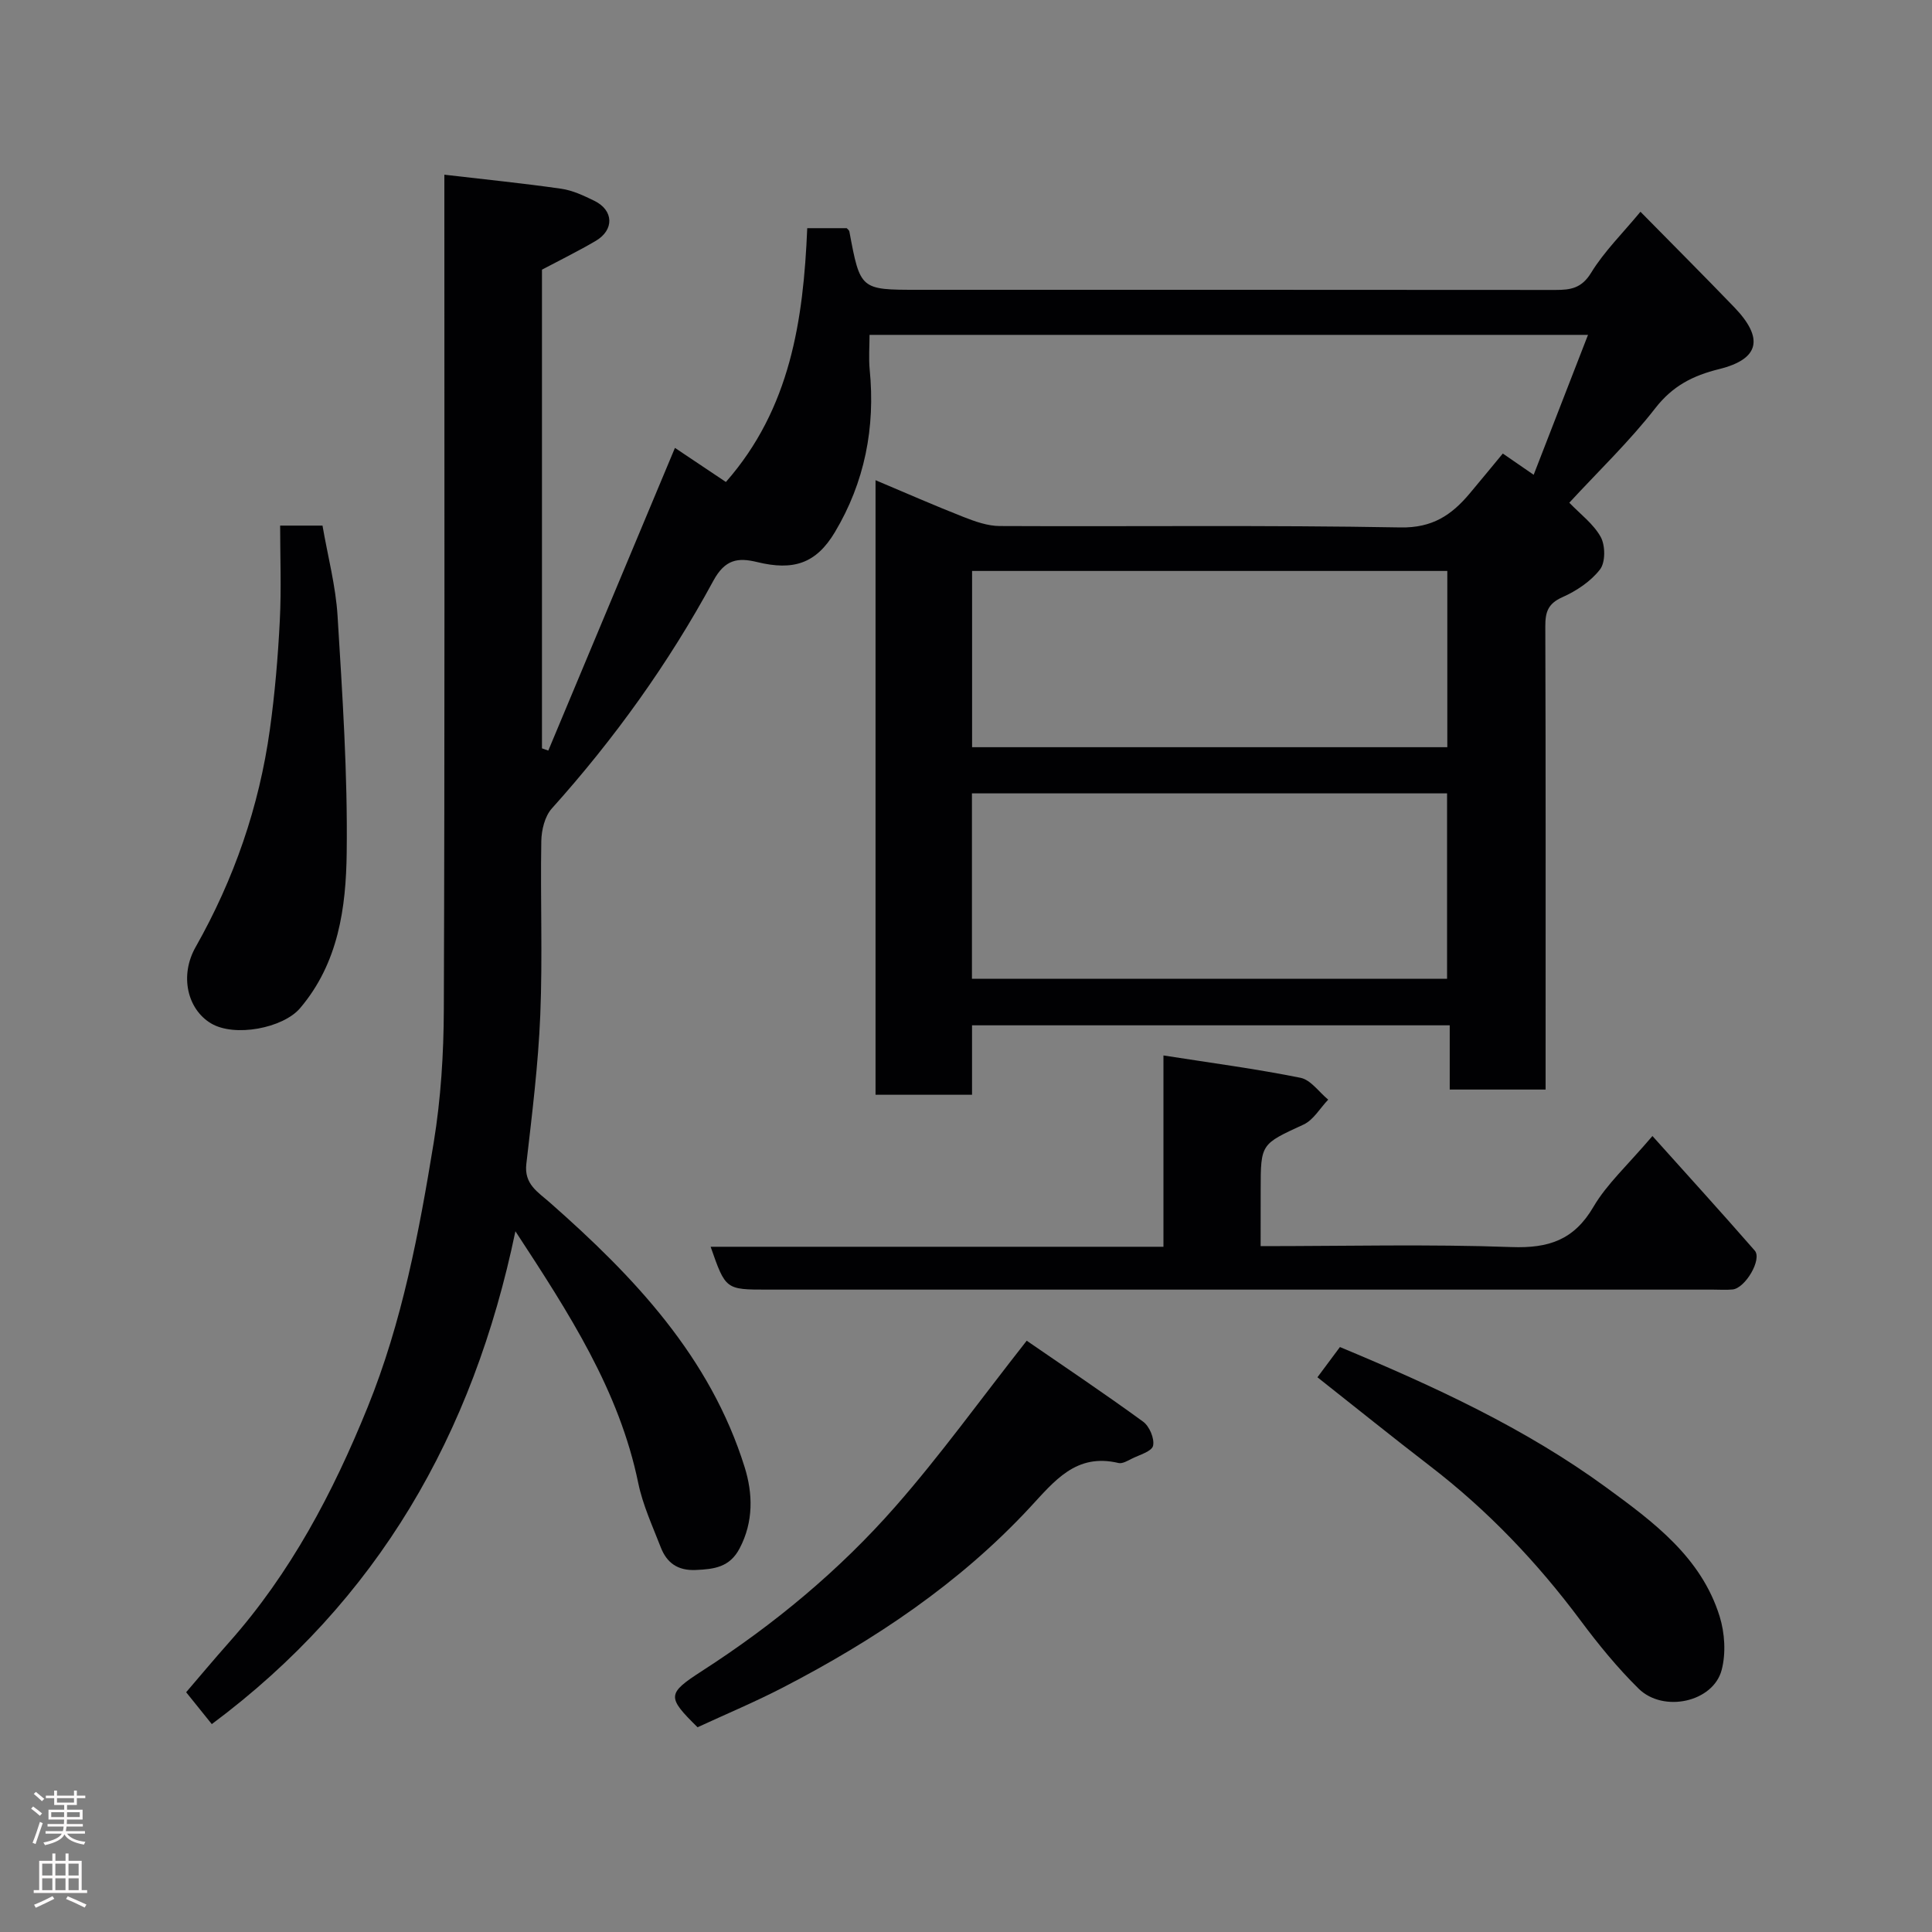 <svg enable-background="new 0 0 400 400" viewBox="0 0 400 400" xmlns="http://www.w3.org/2000/svg"><rect x="0" y="0" width="400" height="400" fill="#808080" stroke="none"/><g fill="#010103"><path d="m339.64 43.84c6.71 6.82 13.12 13.23 19.41 19.76 6.18 6.42 5.28 10.74-3.13 12.82-5.44 1.35-9.61 3.47-13.2 8.08-5.36 6.89-11.72 12.98-17.81 19.58 2.25 2.35 5 4.38 6.5 7.09.97 1.77 1 5.24-.14 6.72-1.91 2.48-4.89 4.46-7.81 5.76-2.98 1.33-3.53 3.08-3.52 6.03.1 30 .06 60 .06 90v5.9c-6.52 0-12.91 0-19.85 0 0-4.24 0-8.63 0-13.3-33.15 0-65.75 0-98.9 0v14.38c-6.93 0-13.32 0-19.98 0 0-42.19 0-84.27 0-127.24 6.33 2.67 12.25 5.27 18.26 7.63 2.37.93 4.96 1.85 7.45 1.86 27.66.13 55.34-.21 82.99.29 6.59.12 10.55-2.56 14.27-6.98 2.22-2.64 4.41-5.31 6.9-8.32 2.08 1.43 3.89 2.68 6.39 4.4 3.7-9.52 7.35-18.92 11.25-28.97-50.02 0-99.06 0-148.75 0 0 2.35-.2 4.79.03 7.2 1.19 12-1.04 23.32-7.2 33.64-3.91 6.55-8.62 8.02-16.1 6.2-3.98-.97-6.65-.59-9.08 3.89-9.22 17.02-20.47 32.7-33.44 47.14-1.45 1.62-2.13 4.45-2.17 6.74-.21 12 .28 24.01-.21 35.99-.42 10.31-1.71 20.6-2.89 30.87-.48 4.17 2.39 5.79 4.83 7.94 17.45 15.35 33.25 31.99 40.38 54.85 1.69 5.43 1.86 11.26-1.05 16.79-2.06 3.92-5.27 4.3-9.09 4.47-3.76.16-6-1.5-7.24-4.7-1.7-4.39-3.72-8.75-4.66-13.31-3.95-19.18-14.31-35.12-25.43-52.12-8.76 42.13-28.51 76.46-62.86 102.04-1.58-1.96-3.31-4.12-5.31-6.6 2.5-2.91 5.63-6.66 8.88-10.32 12.75-14.36 21.51-30.97 28.69-48.68 7.17-17.69 10.65-36.22 13.69-54.84 1.48-9.07 2.06-18.38 2.09-27.58.2-55.47.11-110.97.11-166.47 0-1.98 0-3.96 0-6.3 8.35.98 16.31 1.77 24.22 2.91 2.36.34 4.67 1.44 6.84 2.5 4.01 1.96 4.15 6.02.27 8.3-3.61 2.12-7.38 3.97-11.12 5.95v99.11c.44.15.88.31 1.31.46 8.76-20.94 17.52-41.88 26.22-62.67 3.29 2.2 7.03 4.7 10.55 7.06 13.36-15.21 16.04-33.51 16.84-52.55h8.17c.18.21.5.41.55.68 2.26 12.08 2.26 12.08 14.22 12.08 44 0 88-.01 131.99.03 3.12 0 5.4-.34 7.36-3.55 2.71-4.43 6.54-8.18 10.22-12.64zm-138.41 158.81h98.37c0-13.06 0-25.78 0-38.39-32.98 0-65.56 0-98.37 0zm.03-84.44v36.49h98.39c0-12.34 0-24.39 0-36.49-32.93 0-65.51 0-98.39 0z"/><path d="m261 258c17.71 0 34.84-.43 51.94.19 7.68.28 12.94-1.45 16.96-8.32 2.77-4.73 7.05-8.59 12.22-14.67 7.21 8.04 14.28 15.81 21.18 23.72 1.57 1.8-1.96 7.8-4.59 8.05-1.32.13-2.66.03-3.99.03-65.28 0-130.56 0-195.84 0-8.65 0-8.65 0-11.75-8.87h93.75c0-13.19 0-25.93 0-39.61 9.9 1.55 19.21 2.78 28.39 4.63 2.12.43 3.82 2.96 5.72 4.52-1.69 1.76-3.05 4.21-5.11 5.16-8.8 4.07-8.87 3.91-8.87 13.48-.01 3.65-.01 7.3-.01 11.69z"/><path d="m212.57 277.58c7.82 5.38 16.07 10.91 24.1 16.76 1.31.95 2.39 3.51 2.06 4.99-.26 1.17-2.82 1.88-4.41 2.68-.86.43-1.94 1.08-2.74.89-8.82-2.1-13.26 3.73-18.41 9.27-14.56 15.67-32.13 27.4-51.03 37.19-5.77 2.99-11.79 5.51-17.72 8.25-6.38-6.29-6.36-6.95.98-11.69 14.85-9.57 28.38-20.79 39.99-34.02 9.26-10.54 17.49-22 27.18-34.32z"/><path d="m58 108.82h8.77c1.09 6.34 2.74 12.49 3.12 18.71 1 16.32 2.1 32.68 1.89 49.02-.14 11.35-1.7 22.83-9.66 32.19-3.5 4.11-13.56 6.09-18.48 3.11-4.85-2.94-6.49-9.86-3.14-15.77 7.96-14.07 13.15-29.05 15.37-45.02 1.04-7.47 1.68-15.02 2.06-22.56.34-6.62.07-13.28.07-19.68z"/><path d="m272.76 285.15c1.63-2.18 3.16-4.23 4.66-6.26 19.51 8.13 38.33 16.79 55.16 29.09 9.73 7.11 19.64 14.42 23.45 26.67 1.07 3.45 1.33 7.65.42 11.1-1.74 6.64-12.05 8.93-17.2 3.86-4.37-4.31-8.31-9.13-11.98-14.06-9-12.08-19.26-22.86-31.22-32.04-7.75-5.96-15.37-12.11-23.29-18.36z"/></g><path d="m6.44 374.46.42-.45c.65.47 1.27.95 1.85 1.44l-.45.49c-.65-.56-1.25-1.06-1.82-1.48m.93 7.33-.63-.26c.55-1.36 1.05-2.8 1.52-4.33.19.1.38.19.59.27-.46 1.29-.95 2.73-1.48 4.32m-.38-10.38.44-.42c.43.34 1.01.82 1.74 1.44l-.49.49c-.53-.51-1.09-1.01-1.69-1.51m2.5.35h1.72v-1.04h.59v1.04h3.52v-1.04h.59v1.04h1.75v.53h-1.75v1.42h-2.03v.97h3.22v2.03h-3.24c0 .35-.01.66-.03.93h3.32v.53h-3.37c-.03.27-.08.58-.15.94h3.96v.53h-3.71c.67.92 1.93 1.48 3.79 1.68-.13.24-.23.44-.29.59-2.13-.38-3.48-1.08-4.04-2.12-.43.97-1.77 1.72-4.03 2.23-.09-.19-.2-.37-.33-.55 2.1-.42 3.37-1.03 3.81-1.83h-3.36v-.53h3.58c.08-.29.13-.61.16-.94h-3.33v-.53h3.39c.02-.27.04-.58.04-.93h-3.23v-2.03h3.25v-.97h-2.07v-1.42h-1.73zm1.12 3.44v1h2.65c.01-.3.02-.44.01-.4v-.25-.35zm1.19-2h3.52v-.91h-3.52zm4.71 2h-2.63v.59c0 .16-.01.28-.01.4h2.64z" fill="#fcfafa"/><path d="m13.56 383.74h.63v1.52h2.72v6.07h1.13v.6h-11.06v-.6h1.13v-6.07h2.73v-1.52h.63v1.52h2.1v-1.52zm-2.69 8.83.38.56c-1.24.63-2.53 1.25-3.85 1.85-.1-.21-.21-.42-.34-.63 1.36-.55 2.63-1.15 3.81-1.78m-2.13-4.27h2.1v-2.45h-2.1zm0 3.04h2.1v-2.46h-2.1zm2.72-3.04h2.1v-2.45h-2.1zm0 3.04h2.1v-2.46h-2.1zm6.07 3.6c-1.41-.71-2.7-1.3-3.86-1.78l.35-.56c1.45.62 2.75 1.19 3.88 1.72zm-1.25-9.09h-2.1v2.45h2.1zm-2.09 5.49h2.1v-2.46h-2.1z" fill="#fcfafa"/></svg>